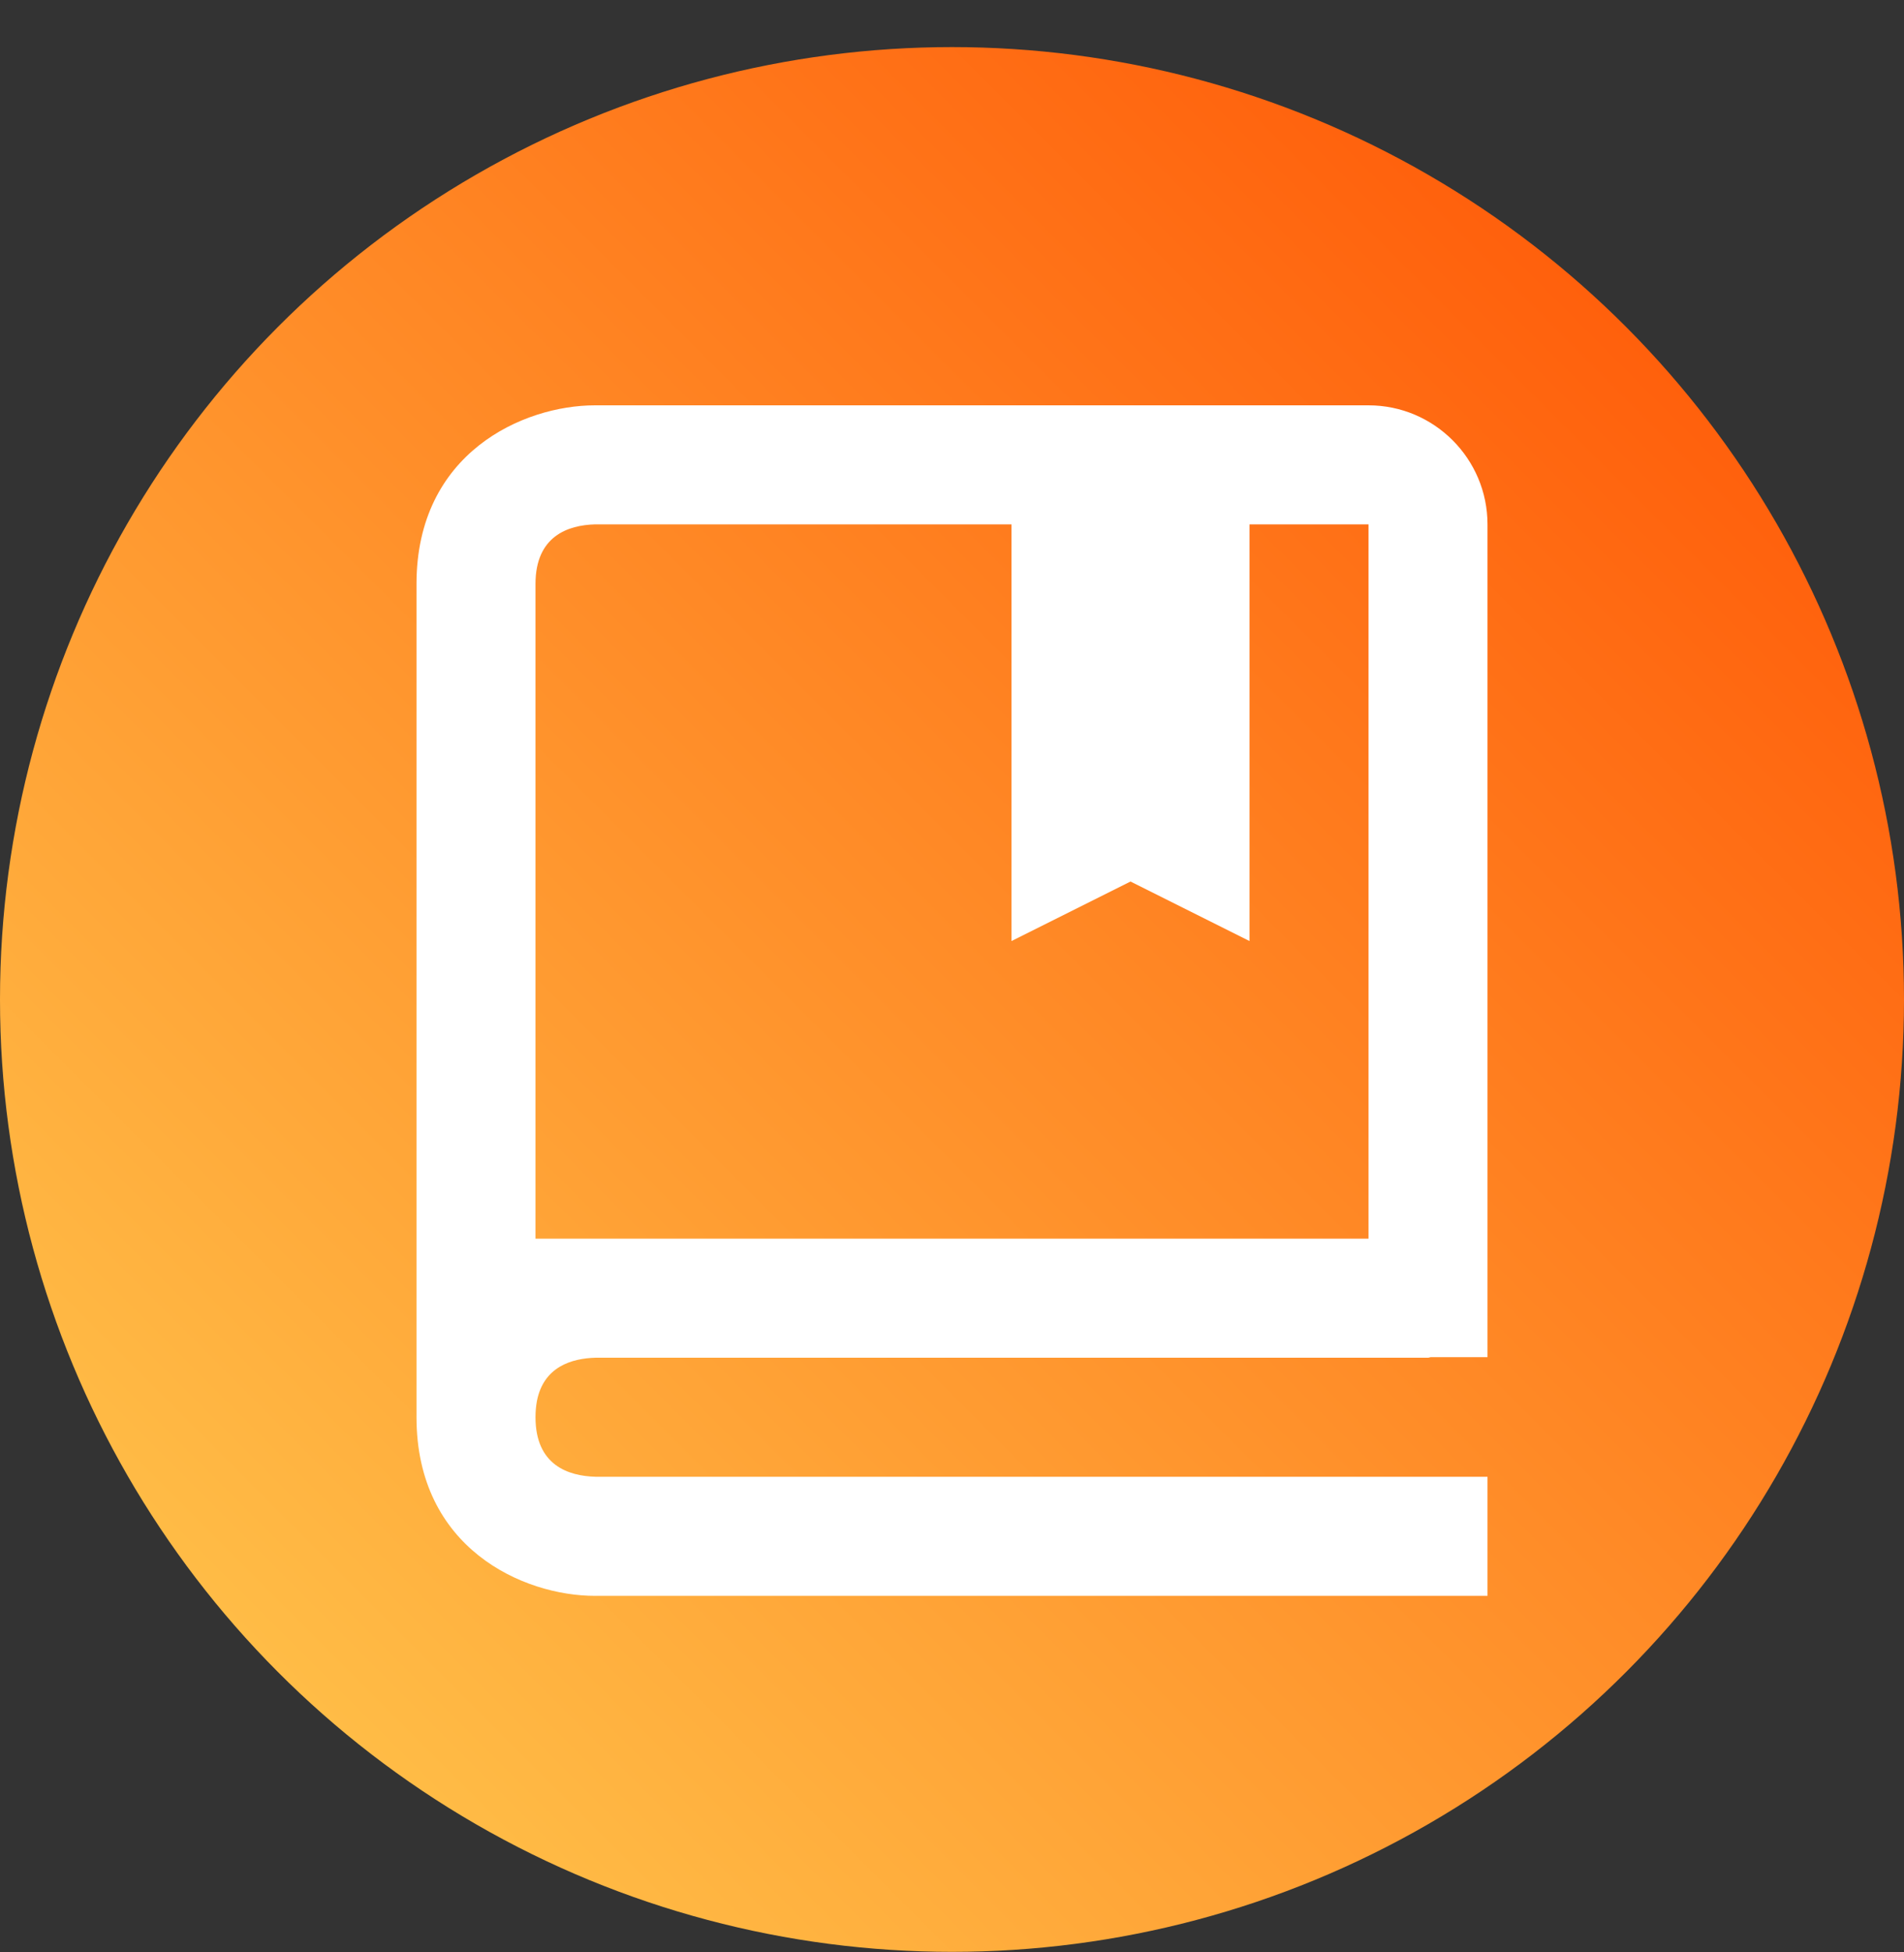<svg width="40" height="41" viewBox="0 0 40 41" fill="none" xmlns="http://www.w3.org/2000/svg">
<rect x="0" y="0" width="40" height="41" fill="#333333" stroke="none"/>
<circle cx="20" cy="20.989" r="20" fill="url(#paint0_linear)"/>
<path d="M28.75 8.512H12.5C10.992 8.512 8.75 9.511 8.75 12.262V16.012V23.512V27.262V29.762C8.75 32.514 10.992 33.513 12.5 33.513H31.25V31.012H12.515C11.938 30.997 11.25 30.769 11.25 29.762C11.25 29.636 11.261 29.524 11.28 29.421C11.42 28.702 12.009 28.525 12.514 28.512H30C30.023 28.512 30.039 28.501 30.061 28.5H31.25V27.262V24.75V11.012C31.25 9.634 30.129 8.512 28.75 8.512ZM28.75 26.012H11.25V23.512V16.012V12.262C11.25 11.255 11.938 11.027 12.5 11.012H21.25V19.762L23.75 18.512L26.25 19.762V11.012H28.75V24.75V26.012Z" fill="white"/>
<defs>
<linearGradient id="paint0_linear" x1="40" y1="0.989" x2="4.76837e-06" y2="40.989" gradientUnits="userSpaceOnUse">
<stop stop-color="#FF4D00"/>
<stop offset="1" stop-color="#FFCF52"/>
</linearGradient>
</defs>
</svg>
